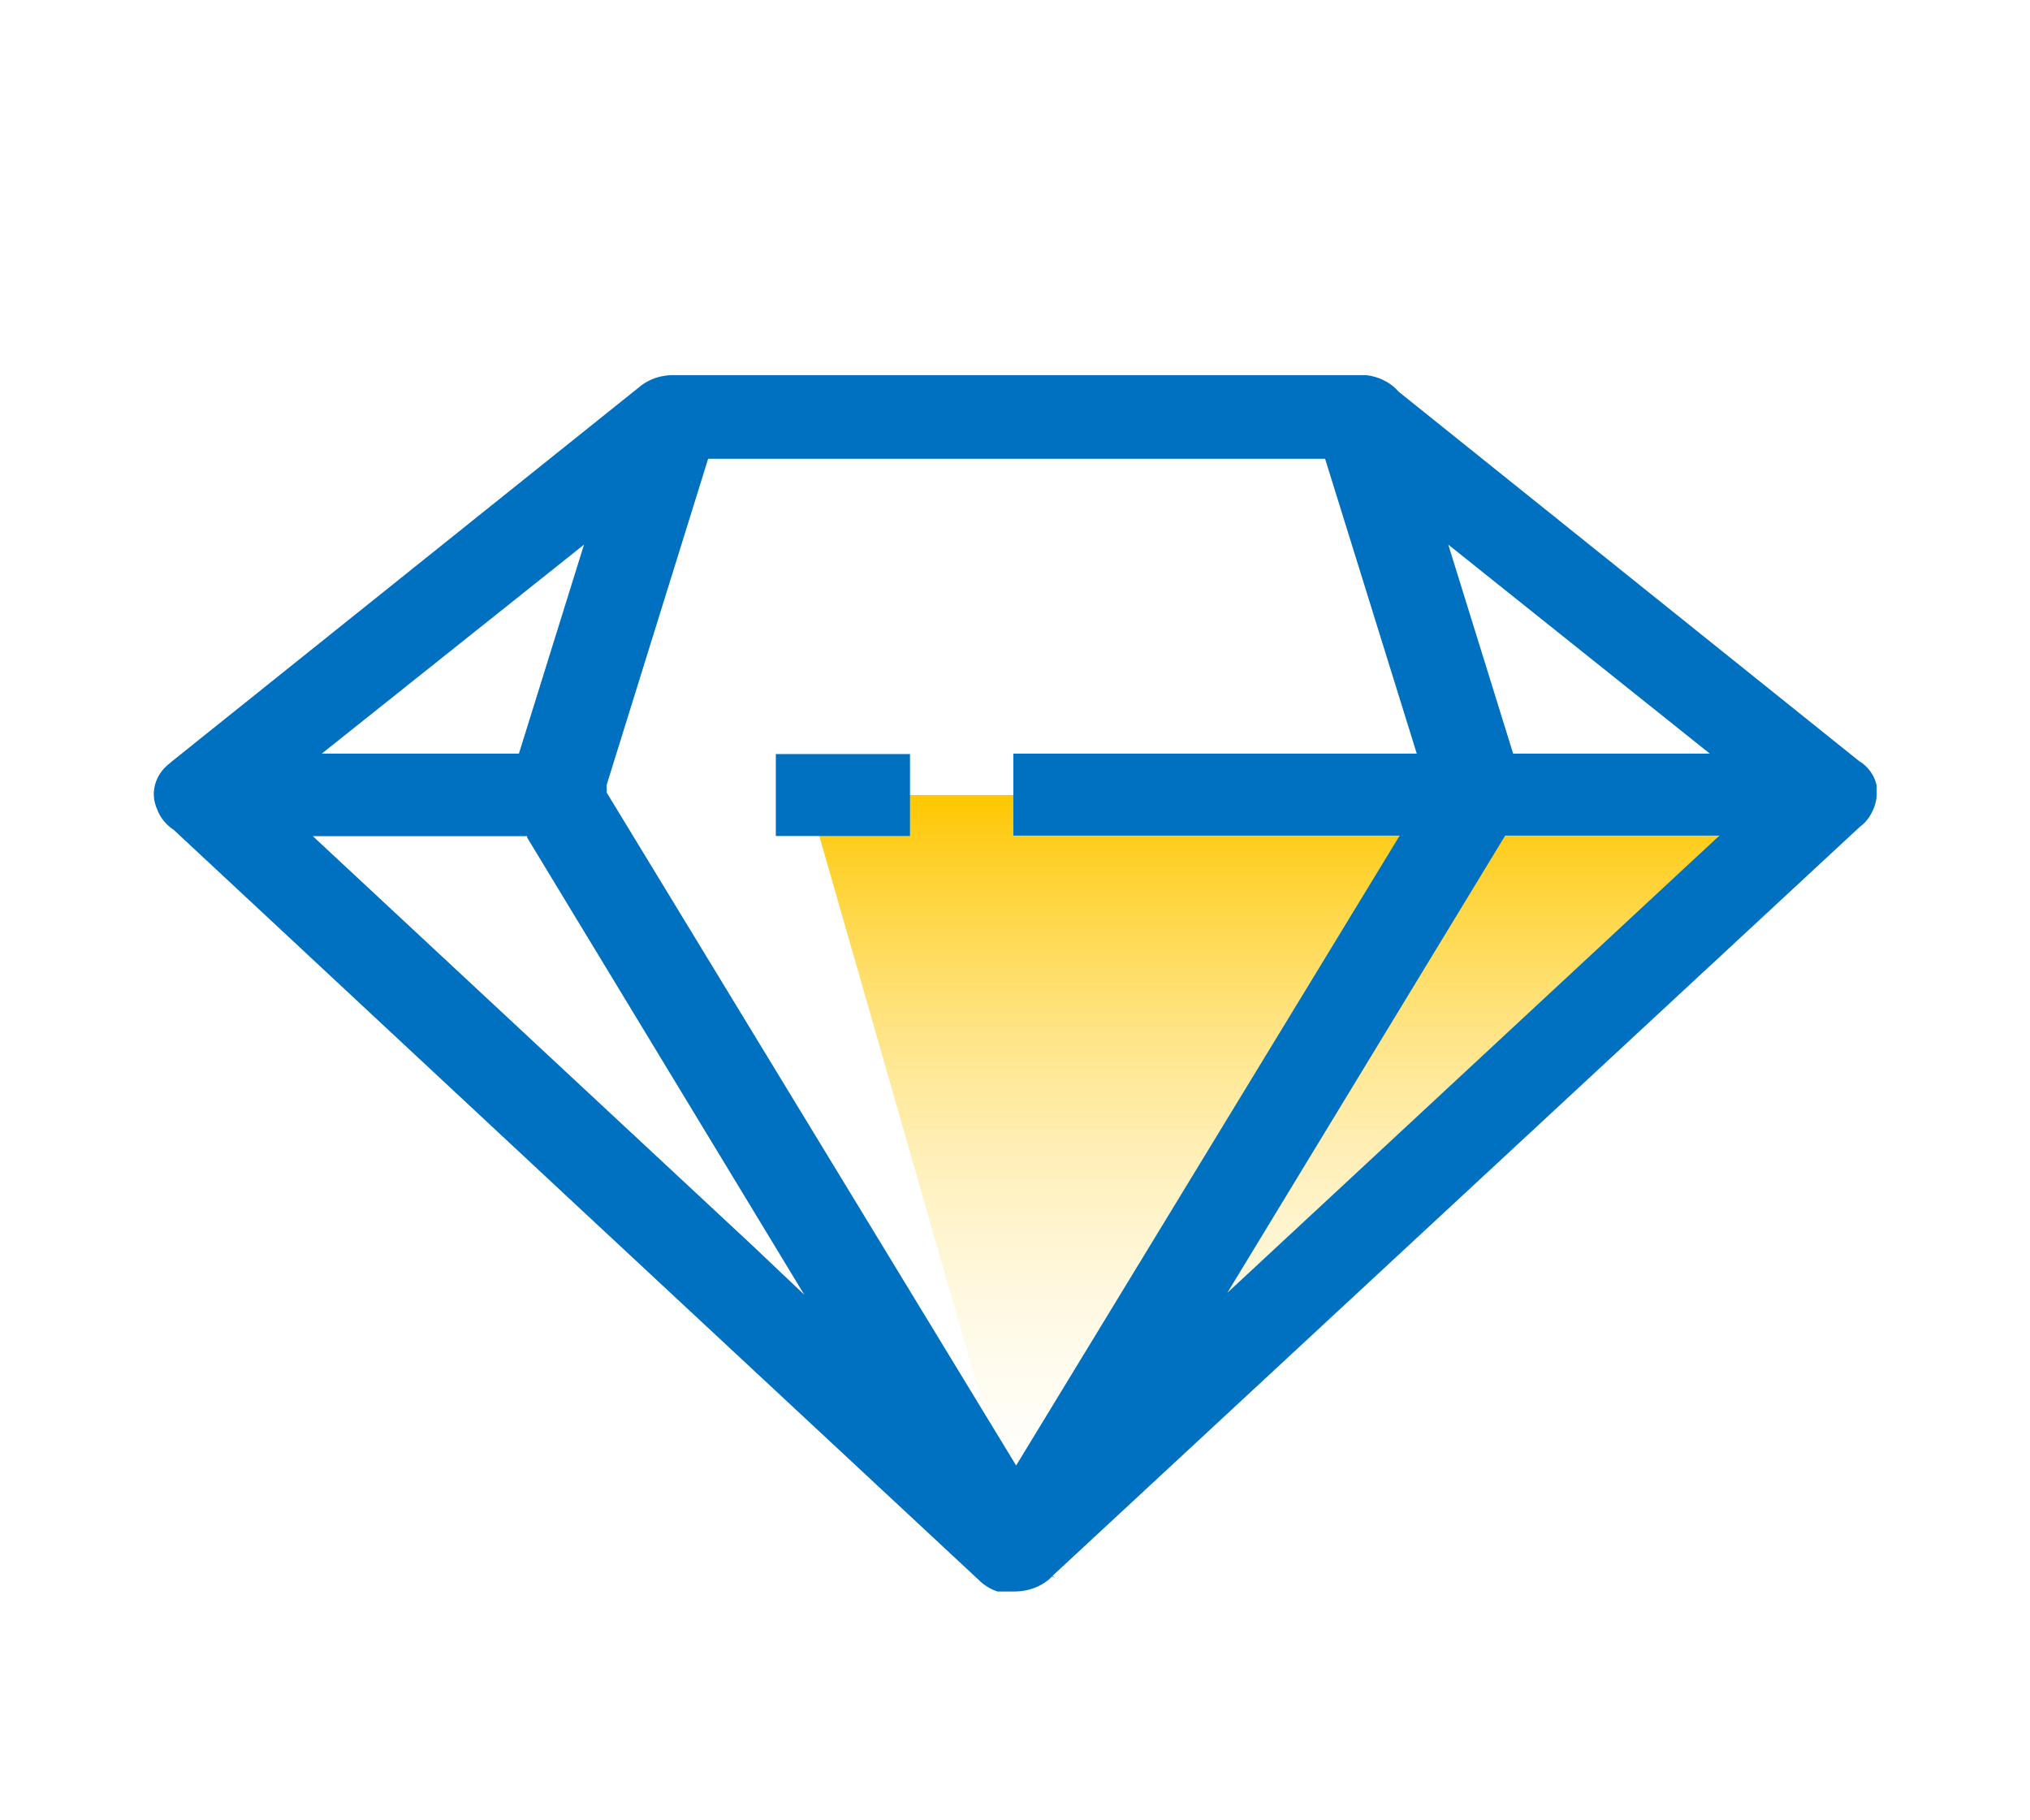 <svg width="145" height="130" viewBox="0 0 145 130" fill="none" xmlns="http://www.w3.org/2000/svg">
<path d="M57.683 56.777L73.449 111.764L133.349 56.777H57.683Z" fill="url(#paint0_linear)"/>
<path d="M132.849 59.046C133.199 58.788 133.479 58.461 133.665 58.09C133.895 57.687 134.026 57.244 134.049 56.792V56.538H134.249H134.049C134.049 56.538 134.049 56.404 134.049 56.329V56.255C134.049 56.255 134.049 56.165 134.049 56.12C133.928 55.502 133.575 54.938 133.049 54.523L132.782 54.344L99.899 27.97C99.608 27.63 99.238 27.35 98.815 27.149C98.434 26.959 98.015 26.837 97.582 26.791H97.082H47.982C47.196 26.807 46.438 27.059 45.832 27.507L12.282 54.374L12.015 54.598C11.539 54.993 11.208 55.509 11.065 56.076C10.922 56.644 10.975 57.237 11.215 57.777C11.43 58.375 11.85 58.898 12.415 59.27C18.099 64.583 66.965 110.107 69.915 112.838C70.278 113.206 70.736 113.488 71.249 113.659H71.482H71.615H71.899H72.015H72.432H72.532V113.838V113.659C73.4 113.647 74.234 113.356 74.882 112.838L75.149 112.585L75.332 112.674L75.182 112.54L132.849 59.046ZM122.482 59.986L87.665 92.33L107.515 59.673H122.832L122.482 59.986ZM122.132 53.822H108.082L103.449 38.896L122.132 53.822ZM41.715 38.896L37.065 53.822H22.982L41.715 38.896ZM53.782 88.987L22.682 60.031L22.349 59.717H37.649V59.807L57.449 92.465L53.782 88.987ZM72.582 104.659L72.399 104.361L43.332 56.598C43.348 56.484 43.348 56.369 43.332 56.255V56.06L50.582 32.761H94.649L101.199 53.822H72.382V59.673H99.982L99.815 59.941L72.582 104.659Z" fill="#0070C1"/>
<path d="M65 53.852H55.417V59.703H65V53.852Z" fill="#0070C1"/>
<defs>
<linearGradient id="paint0_linear" x1="95.516" y1="56.777" x2="95.516" y2="111.764" gradientUnits="userSpaceOnUse">
<stop stop-color="#FFC700"/>
<stop offset="1" stop-color="white" stop-opacity="0"/>
</linearGradient>
</defs>
</svg>
